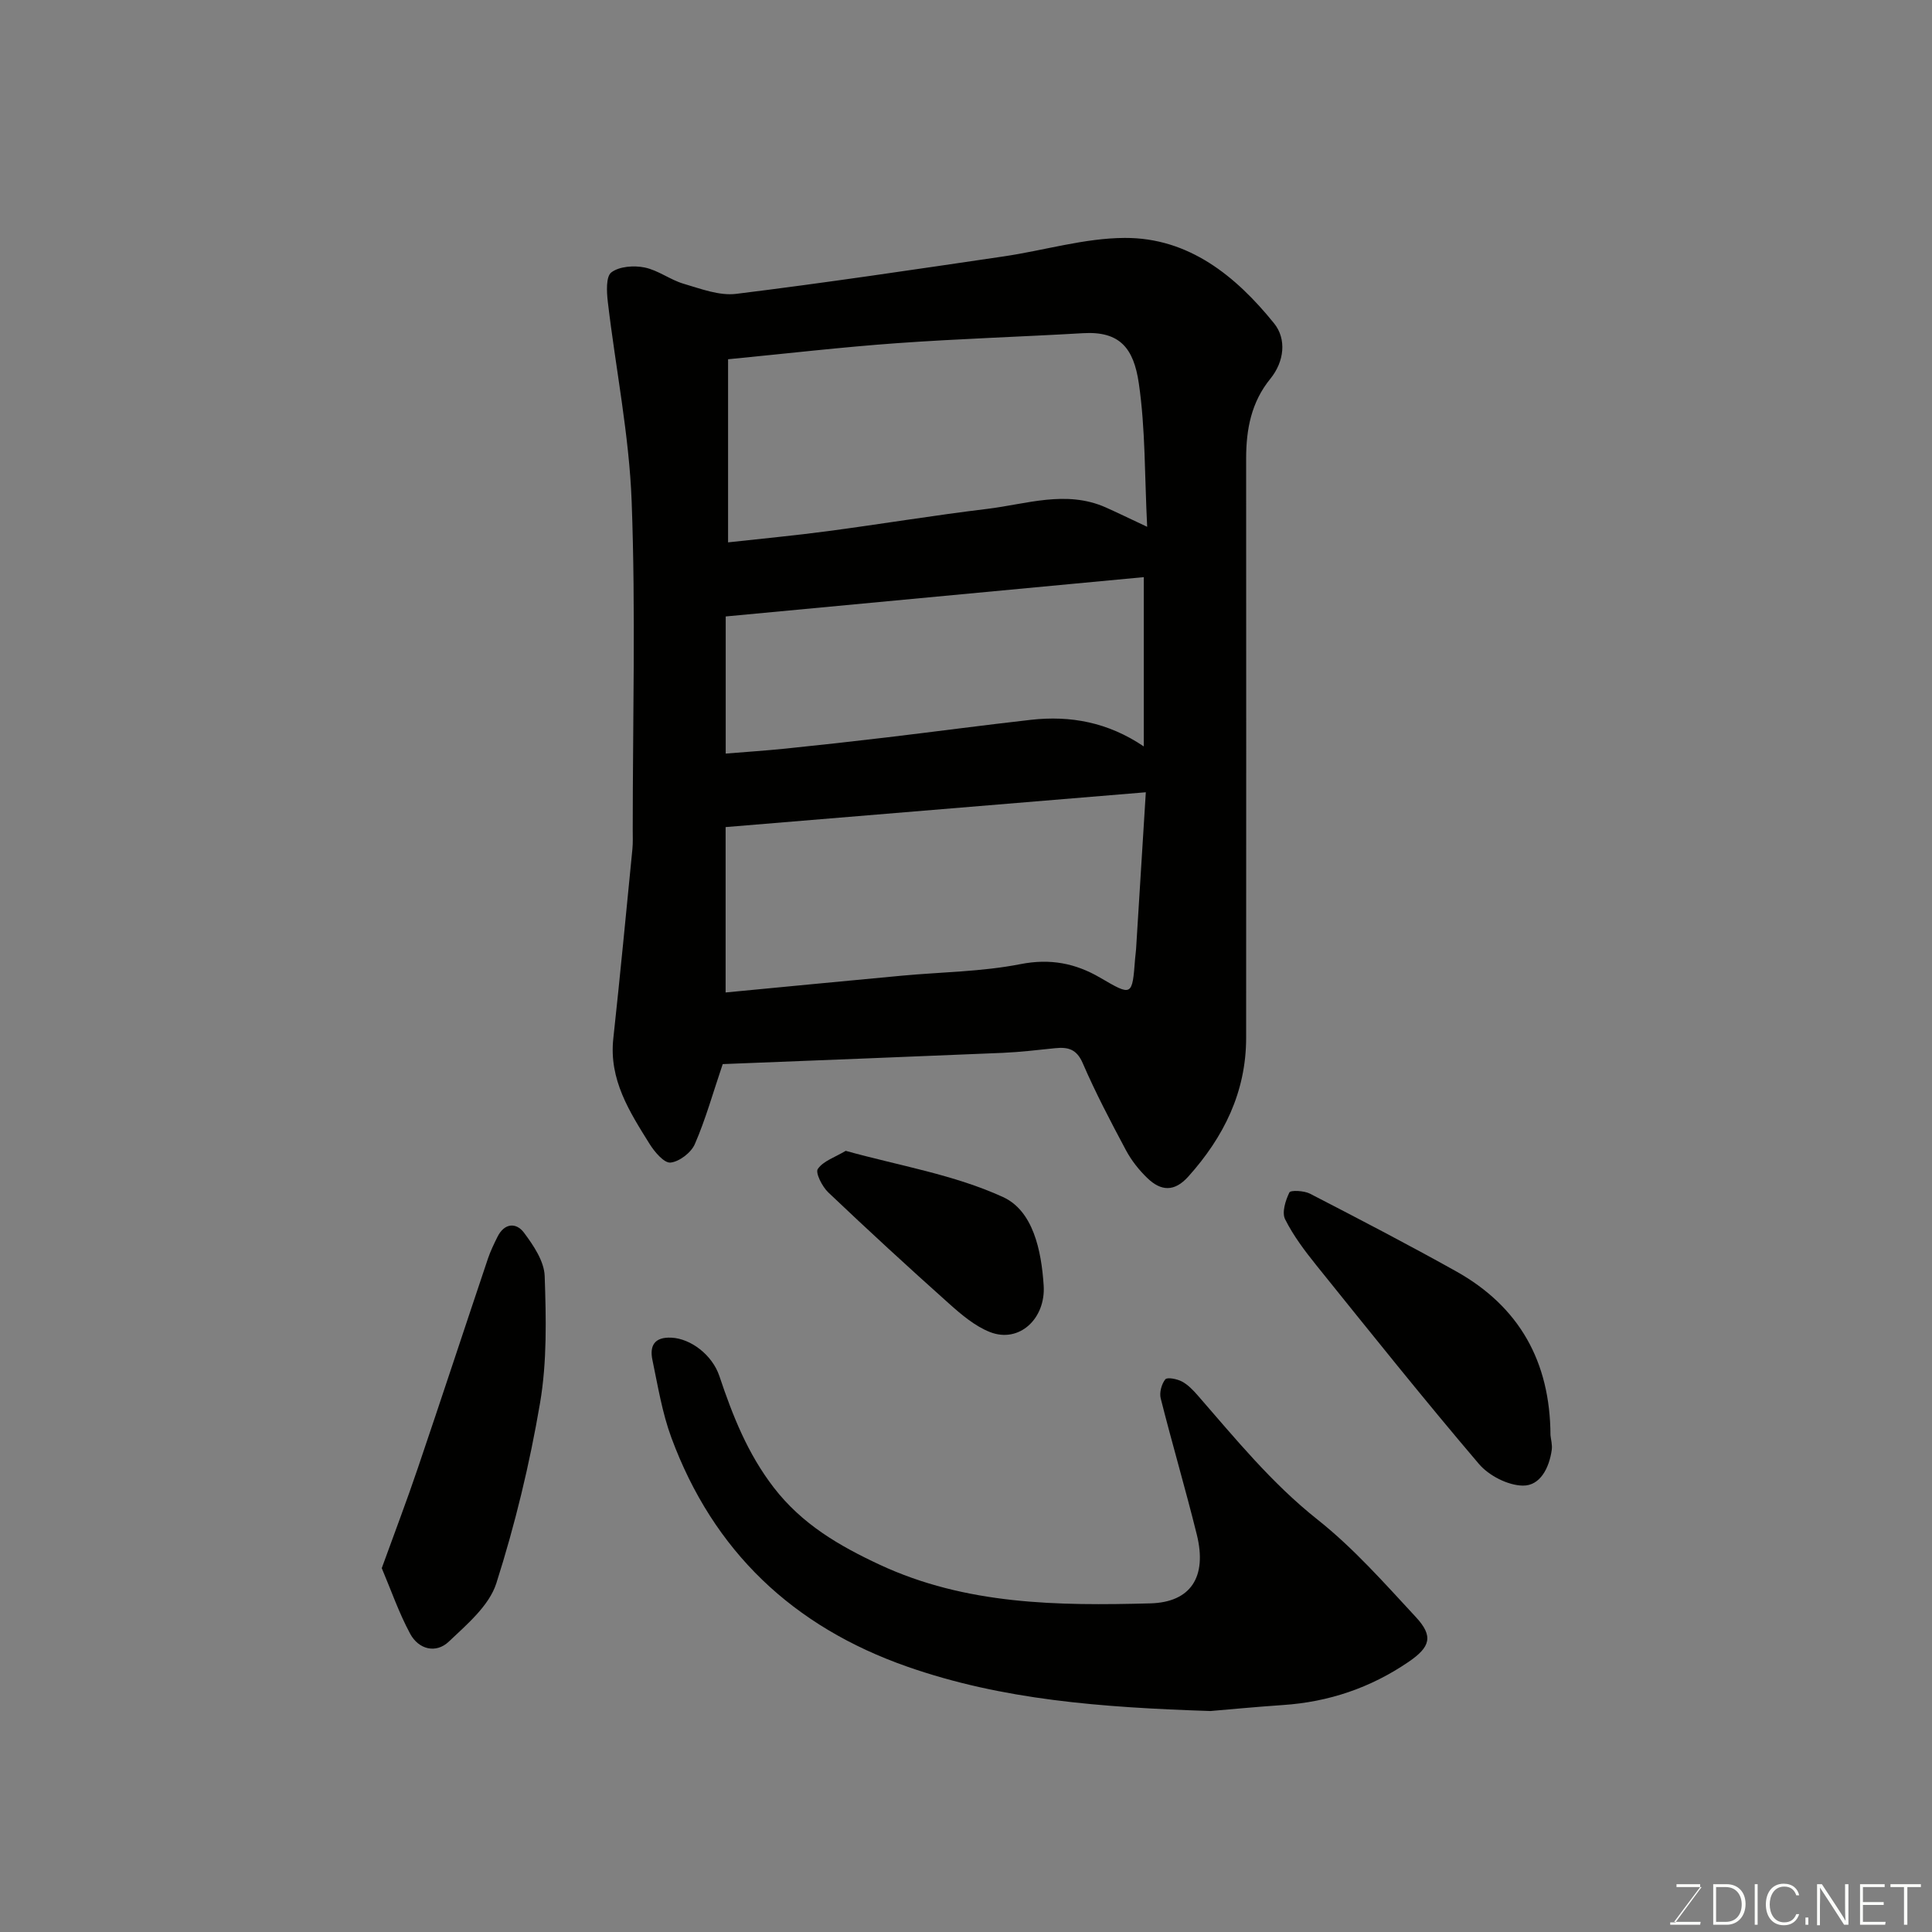 <svg enable-background="new 0 0 400 400" viewBox="0 0 400 400" xmlns="http://www.w3.org/2000/svg"><rect x="0" y="0" width="400" height="400" fill="#808080" stroke="none"/><path d="m149.63 220.31c-2.05 6.05-3.55 11.46-5.77 16.56-.77 1.77-3.2 3.64-5.04 3.83-1.32.13-3.3-2.21-4.33-3.86-4.16-6.67-8.44-13.31-7.51-21.83 1.42-13.05 2.66-26.12 3.95-39.19.13-1.32.07-2.66.07-3.99 0-22.66.62-45.34-.22-67.96-.51-13.84-3.32-27.59-4.94-41.39-.24-2.06-.41-5.23.74-6.09 1.66-1.25 4.67-1.46 6.88-1.01 2.8.57 5.29 2.55 8.08 3.37 3.55 1.04 7.38 2.52 10.88 2.09 18.49-2.28 36.92-5.04 55.35-7.75 8.39-1.23 16.75-3.8 25.12-3.83 13.24-.05 22.98 7.89 30.89 17.68 2.63 3.25 2.13 7.92-.77 11.48-3.96 4.86-5.01 10.48-5.01 16.51.02 39.98.02 79.97 0 119.95-.01 11.21-4.61 20.5-11.97 28.71-2.91 3.25-5.68 3-8.45.35-1.75-1.67-3.33-3.68-4.47-5.81-3.16-5.92-6.29-11.88-8.95-18.03-1.27-2.94-3.09-3.35-5.73-3.08-3.59.37-7.18.8-10.78.96-19.69.83-39.36 1.59-58.02 2.33zm87.88-111.24c-.54-10.6-.35-20.27-1.73-29.71-1.06-7.26-3.92-10.82-11.51-10.38-12.85.75-25.73 1.15-38.57 2.07-11.43.82-22.83 2.15-34.96 3.33v37.91c6.95-.77 13.8-1.41 20.63-2.32 11.01-1.46 21.98-3.28 33.01-4.61 8.13-.98 16.31-3.94 24.52-.32 2.52 1.12 4.99 2.34 8.61 4.03zm-.28 54.96c-29.76 2.47-58.41 4.84-87 7.21v34.24c12.32-1.18 24.42-2.35 36.53-3.48 8.19-.76 16.51-.81 24.53-2.39 6.17-1.21 11.39-.16 16.45 2.79 6.64 3.87 6.68 3.94 7.27-3.91.05-.66.16-1.31.2-1.97.65-10.32 1.28-20.64 2.02-32.49zm-.42-44.54c-29.15 2.74-57.87 5.44-86.56 8.14v28.39c4.32-.35 8.37-.62 12.4-1.03 7.02-.72 14.03-1.5 21.03-2.33 9.92-1.18 19.83-2.51 29.76-3.63 8.18-.92 15.96.5 23.37 5.51 0-11.86 0-22.81 0-35.05z" fill="#010100"/><path d="m250.59 354.25c-22.78-.75-43.12-2.32-62.73-9.18-23.66-8.28-40.16-23.88-48.86-47.42-1.9-5.14-2.79-10.67-3.92-16.07-.61-2.92.37-4.8 3.93-4.63 4.01.19 8.46 3.57 9.93 7.95 2.74 8.18 5.83 16.03 11.25 23.07 5.87 7.62 13.59 12.09 21.93 15.98 17.86 8.33 36.92 8.52 56.04 8.01 8.3-.22 11.81-5.39 9.63-14.22-2.34-9.45-5.1-18.79-7.48-28.23-.3-1.2.18-2.96.95-3.93.4-.49 2.42-.09 3.43.44 1.24.65 2.3 1.76 3.25 2.84 7.85 9.01 15.34 18.23 24.86 25.77 7.44 5.9 13.85 13.17 20.34 20.17 3.69 3.98 2.99 6.2-1.52 9.28-7.86 5.36-16.52 8.3-26.02 8.93-5.74.39-11.48.95-15.01 1.24z" fill="#010100"/><path d="m79.04 324.67c2.66-7.35 5.2-14 7.48-20.75 4.9-14.44 9.66-28.94 14.52-43.39.52-1.53 1.24-3.01 1.96-4.46 1.42-2.86 3.86-3.03 5.49-.85 1.97 2.64 4.18 5.91 4.28 8.98.3 8.75.5 17.7-.96 26.28-2.14 12.6-5.17 25.15-9.05 37.32-1.48 4.63-6.07 8.51-9.85 12.09-2.67 2.53-6.25 1.58-7.98-1.62-2.34-4.33-3.96-9.04-5.89-13.6z" fill="#010100"/><path d="m321.01 297.14c.09.89.41 2.01.26 3.07-.52 3.67-2.37 7.43-6 7.37-3.1-.05-7.02-2.07-9.08-4.49-11.45-13.45-22.48-27.25-33.56-41.01-2.44-3.03-4.83-6.19-6.56-9.64-.71-1.41.08-3.9.88-5.55.25-.52 3.04-.38 4.25.24 10.14 5.23 20.27 10.5 30.23 16.06 13.13 7.32 19.52 18.74 19.58 33.95z" fill="#010100"/><path d="m175.1 238.27c10.97 3.06 22.41 4.91 32.57 9.57 6.2 2.84 7.94 10.99 8.41 18.32.44 6.82-5.04 12.02-11.14 9.62-3.08-1.22-5.85-3.56-8.37-5.81-8.48-7.57-16.85-15.27-25.09-23.1-1.25-1.19-2.71-4.07-2.16-4.85 1.13-1.65 3.53-2.41 5.78-3.75z" fill="#010100"/><g fill="#fbfcfa"><path d="m346.9 398 5.4-7.3h-5.2v-.6h4.9v.6l-5.4 7.2h5.5l-.1.6h-6.2v-.5z"/><path d="m354.7 390.1h2.8c2.3 0 3.9 1.6 3.9 4.1s-1.6 4.3-3.9 4.3h-2.8zm.6 7.8h2c2.2 0 3.3-1.6 3.3-3.6 0-1.8-1-3.6-3.3-3.6h-2z"/><path d="m363.9 390.1v8.4h-.6v-8.4z"/><path d="m372.5 396.3c-.4 1.3-1.4 2.3-3.2 2.3-2.4 0-3.7-1.9-3.7-4.3 0-2.3 1.2-4.3 3.7-4.3 1.8 0 2.9 1 3.2 2.4h-.6c-.4-1.1-1.1-1.8-2.5-1.8-2.1 0-3 1.9-3 3.7s.9 3.7 3 3.7c1.4 0 2.1-.7 2.5-1.7z"/><path d="m373.8 398.5v-1.5h.6v1.5z"/><path d="m376.2 398.5v-8.4h1c1.3 2 4.4 6.6 4.9 7.6-.1-1.2-.1-2.4-.1-3.8v-3.8h.7v8.4h-.9c-1.2-1.9-4.4-6.8-5-7.7.1 1.1 0 2.3 0 3.9v3.9h-.6z"/><path d="m390 394.4h-4.3v3.5h4.7l-.1.6h-5.2v-8.4h5.1v.6h-4.5v3.1h4.3z"/><path d="m394.2 390.7h-2.8v-.6h6.3v.6h-2.8v7.8h-.7z"/></g></svg>